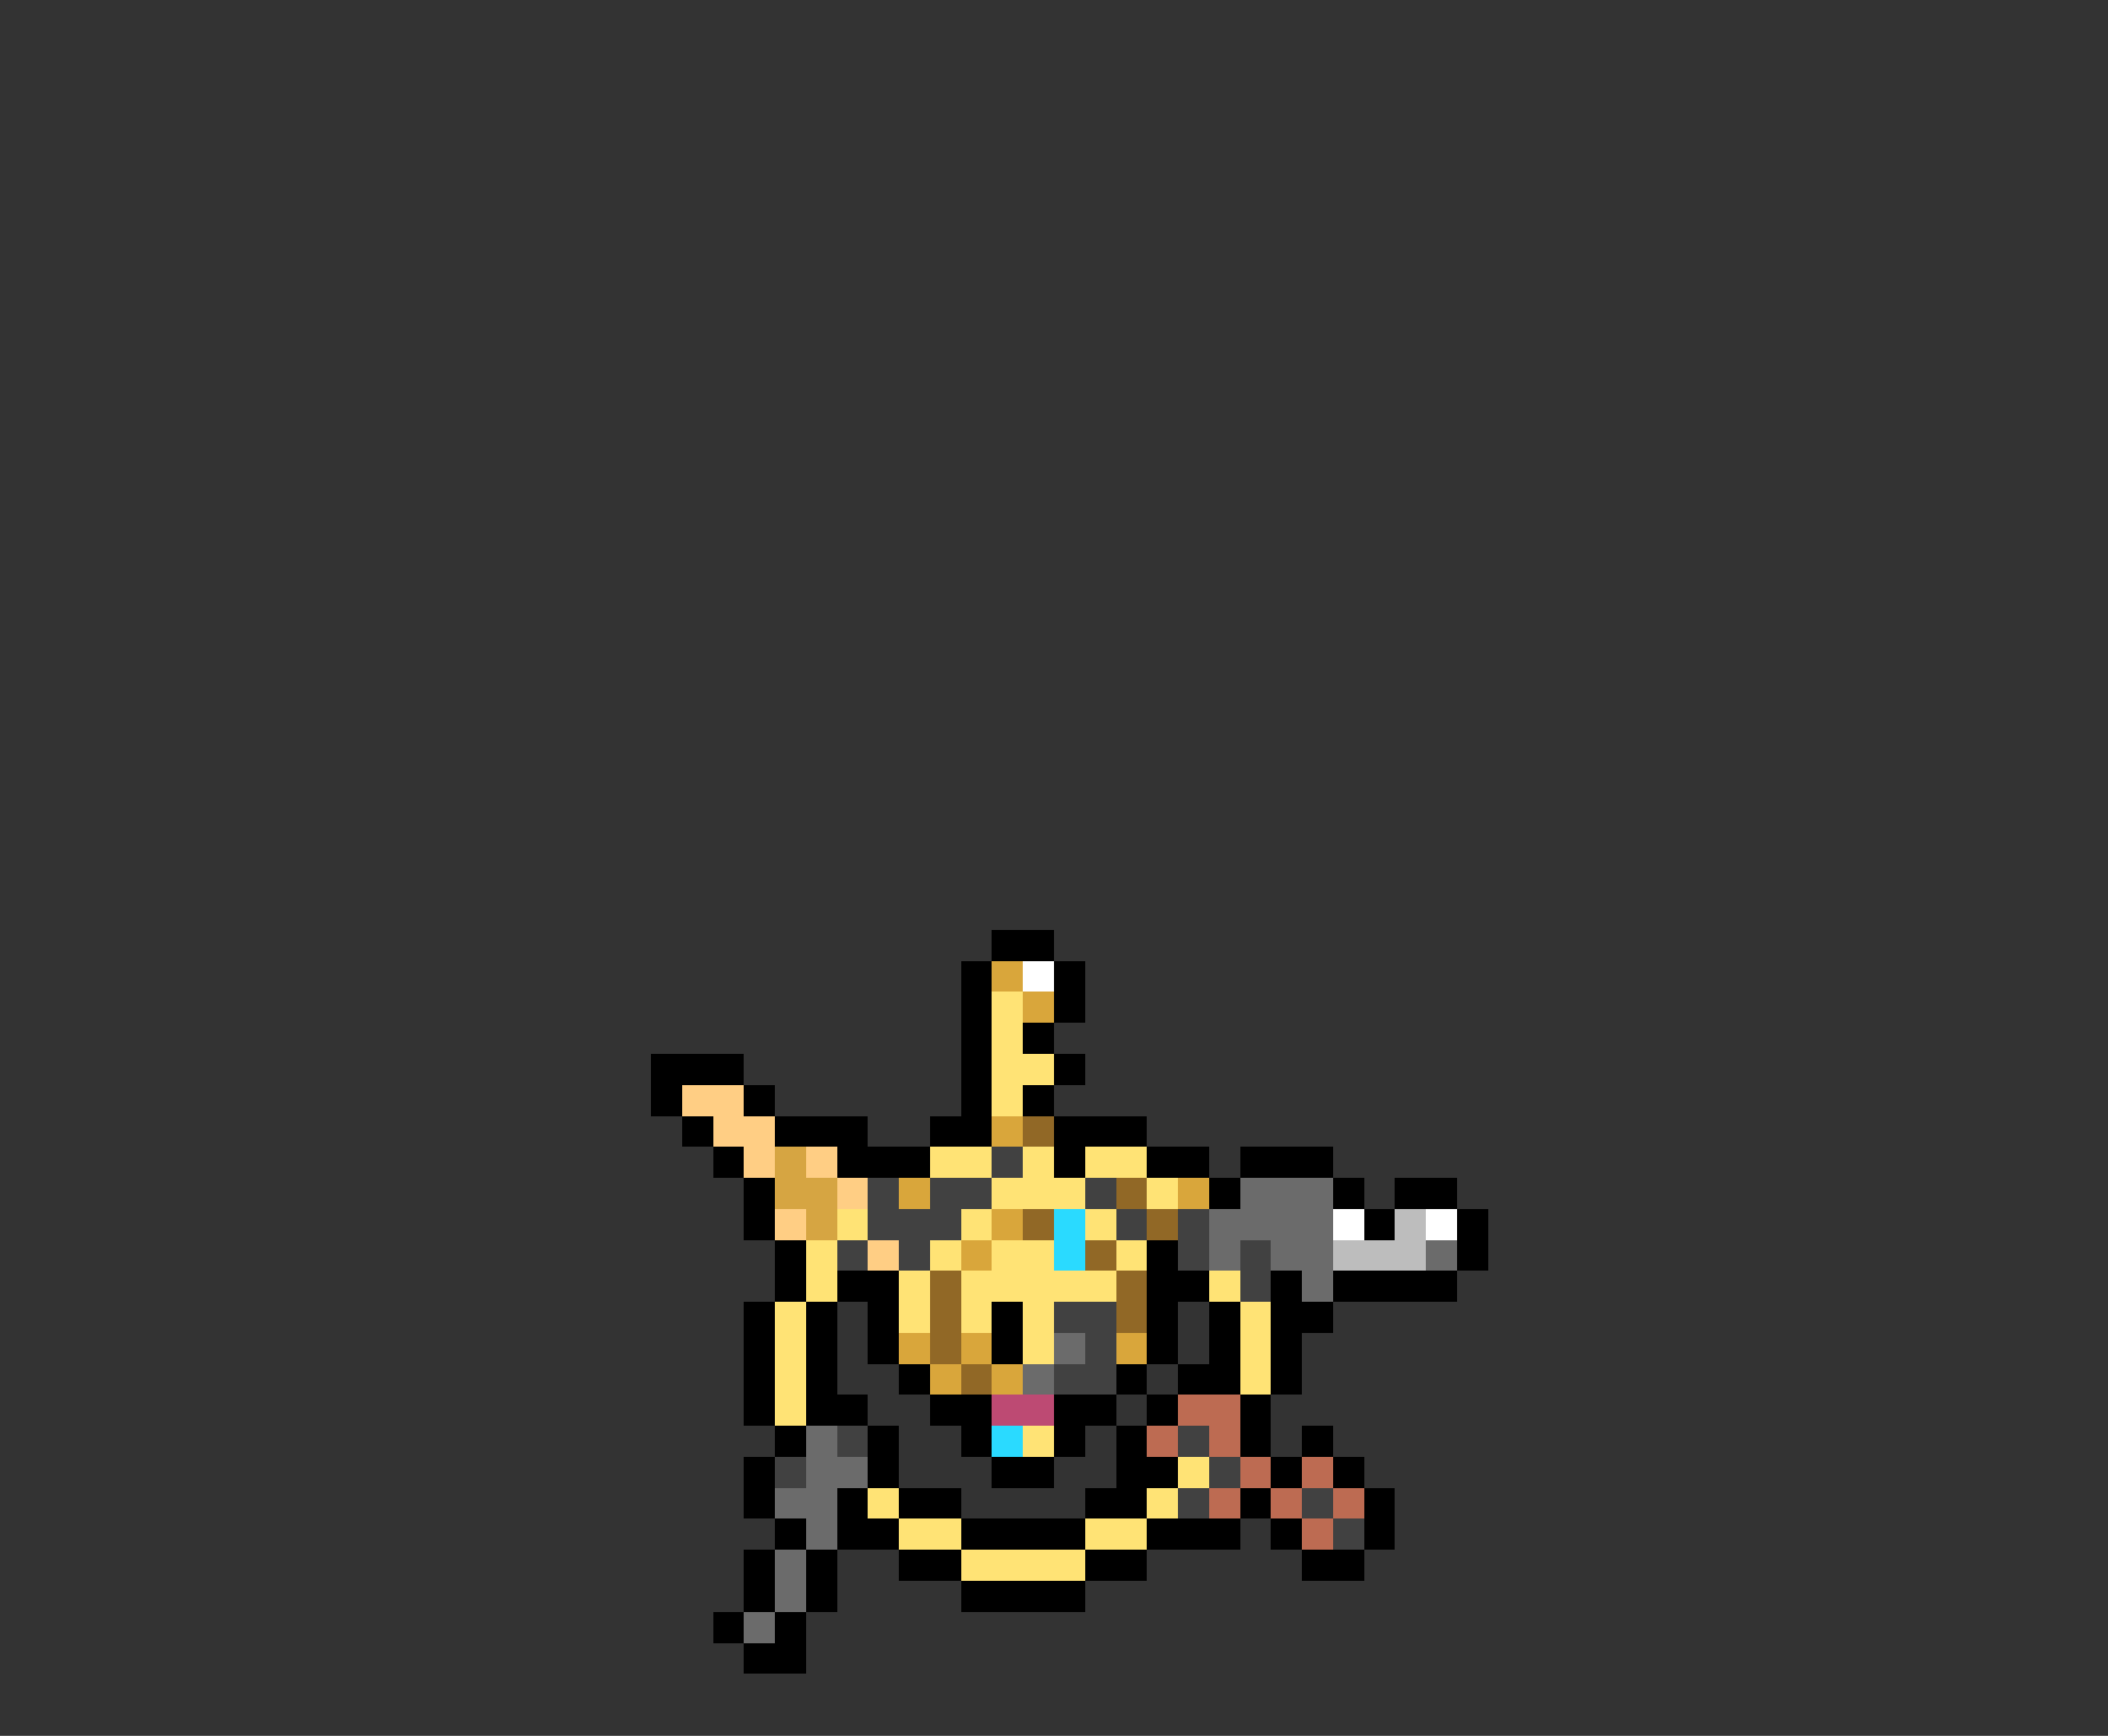 <svg xmlns="http://www.w3.org/2000/svg" viewBox="0 -0.5 68 56" shape-rendering="crispEdges">
<rect x="0" y="-0.5" width="68" height="56" fill="#333333" stroke="none"/>
<path stroke="#000000" d="M32 30h2M31 31h1M34 31h1M31 32h1M34 32h1M31 33h1M33 33h1M21 34h3M31 34h1M34 34h1M21 35h1M24 35h1M31 35h1M33 35h1M22 36h1M25 36h3M30 36h2M34 36h3M23 37h1M27 37h3M34 37h1M37 37h2M40 37h3M24 38h1M39 38h1M43 38h1M45 38h2M24 39h1M44 39h1M47 39h1M25 40h1M37 40h1M47 40h1M25 41h1M27 41h2M37 41h2M41 41h1M43 41h4M24 42h1M26 42h1M28 42h1M32 42h1M37 42h1M39 42h1M41 42h2M24 43h1M26 43h1M28 43h1M32 43h1M37 43h1M39 43h1M41 43h1M24 44h1M26 44h1M29 44h1M36 44h1M38 44h2M41 44h1M24 45h1M26 45h2M30 45h2M34 45h2M37 45h1M40 45h1M25 46h1M28 46h1M31 46h1M34 46h1M36 46h1M40 46h1M42 46h1M24 47h1M28 47h1M32 47h2M36 47h2M41 47h1M43 47h1M24 48h1M27 48h1M29 48h2M35 48h2M40 48h1M44 48h1M25 49h1M27 49h2M31 49h4M37 49h3M41 49h1M44 49h1M24 50h1M26 50h1M29 50h2M35 50h2M42 50h2M24 51h1M26 51h1M31 51h4M23 52h1M25 52h1M24 53h2" />
<path stroke="#d9a63b" d="M32 31h1M33 32h1M32 36h1M29 38h1M38 38h1M32 39h1M31 40h1M29 43h1M31 43h1M36 43h1M30 44h1M32 44h1" />
<path stroke="#ffffff" d="M33 31h1M43 39h1M46 39h1" />
<path stroke="#ffe375" d="M32 32h1M32 33h1M32 34h2M32 35h1M30 37h2M33 37h1M35 37h2M32 38h3M37 38h1M27 39h1M31 39h1M35 39h1M26 40h1M30 40h1M32 40h2M36 40h1M26 41h1M29 41h1M31 41h5M39 41h1M25 42h1M29 42h1M31 42h1M33 42h1M40 42h1M25 43h1M33 43h1M40 43h1M25 44h1M40 44h1M25 45h1M33 46h1M38 47h1M28 48h1M37 48h1M29 49h2M35 49h2M31 50h4" />
<path stroke="#ffce84" d="M22 35h2M23 36h2M24 37h1M26 37h1M27 38h1M25 39h1M28 40h1" />
<path stroke="#916826" d="M33 36h1M36 38h1M33 39h1M37 39h1M35 40h1M30 41h1M36 41h1M30 42h1M36 42h1M30 43h1M31 44h1" />
<path stroke="#d6a542" d="M25 37h1M25 38h2M26 39h1" />
<path stroke="#414141" d="M32 37h1M28 38h1M30 38h2M35 38h1M28 39h3M36 39h1M38 39h1M27 40h1M29 40h1M38 40h1M40 40h1M40 41h1M34 42h2M35 43h1M34 44h2M27 46h1M38 46h1M25 47h1M39 47h1M38 48h1M42 48h1M43 49h1" />
<path stroke="#6b6b6b" d="M40 38h3M39 39h4M39 40h1M41 40h2M46 40h1M42 41h1M34 43h1M33 44h1M26 46h1M26 47h2M25 48h2M26 49h1M25 50h1M25 51h1M24 52h1" />
<path stroke="#2adaff" d="M34 39h1M34 40h1M32 46h1" />
<path stroke="#bdbdbd" d="M45 39h1M43 40h3" />
<path stroke="#bd4a73" d="M32 45h2" />
<path stroke="#bd6b52" d="M38 45h2M37 46h1M39 46h1M40 47h1M42 47h1M39 48h1M41 48h1M43 48h1M42 49h1" />
</svg>